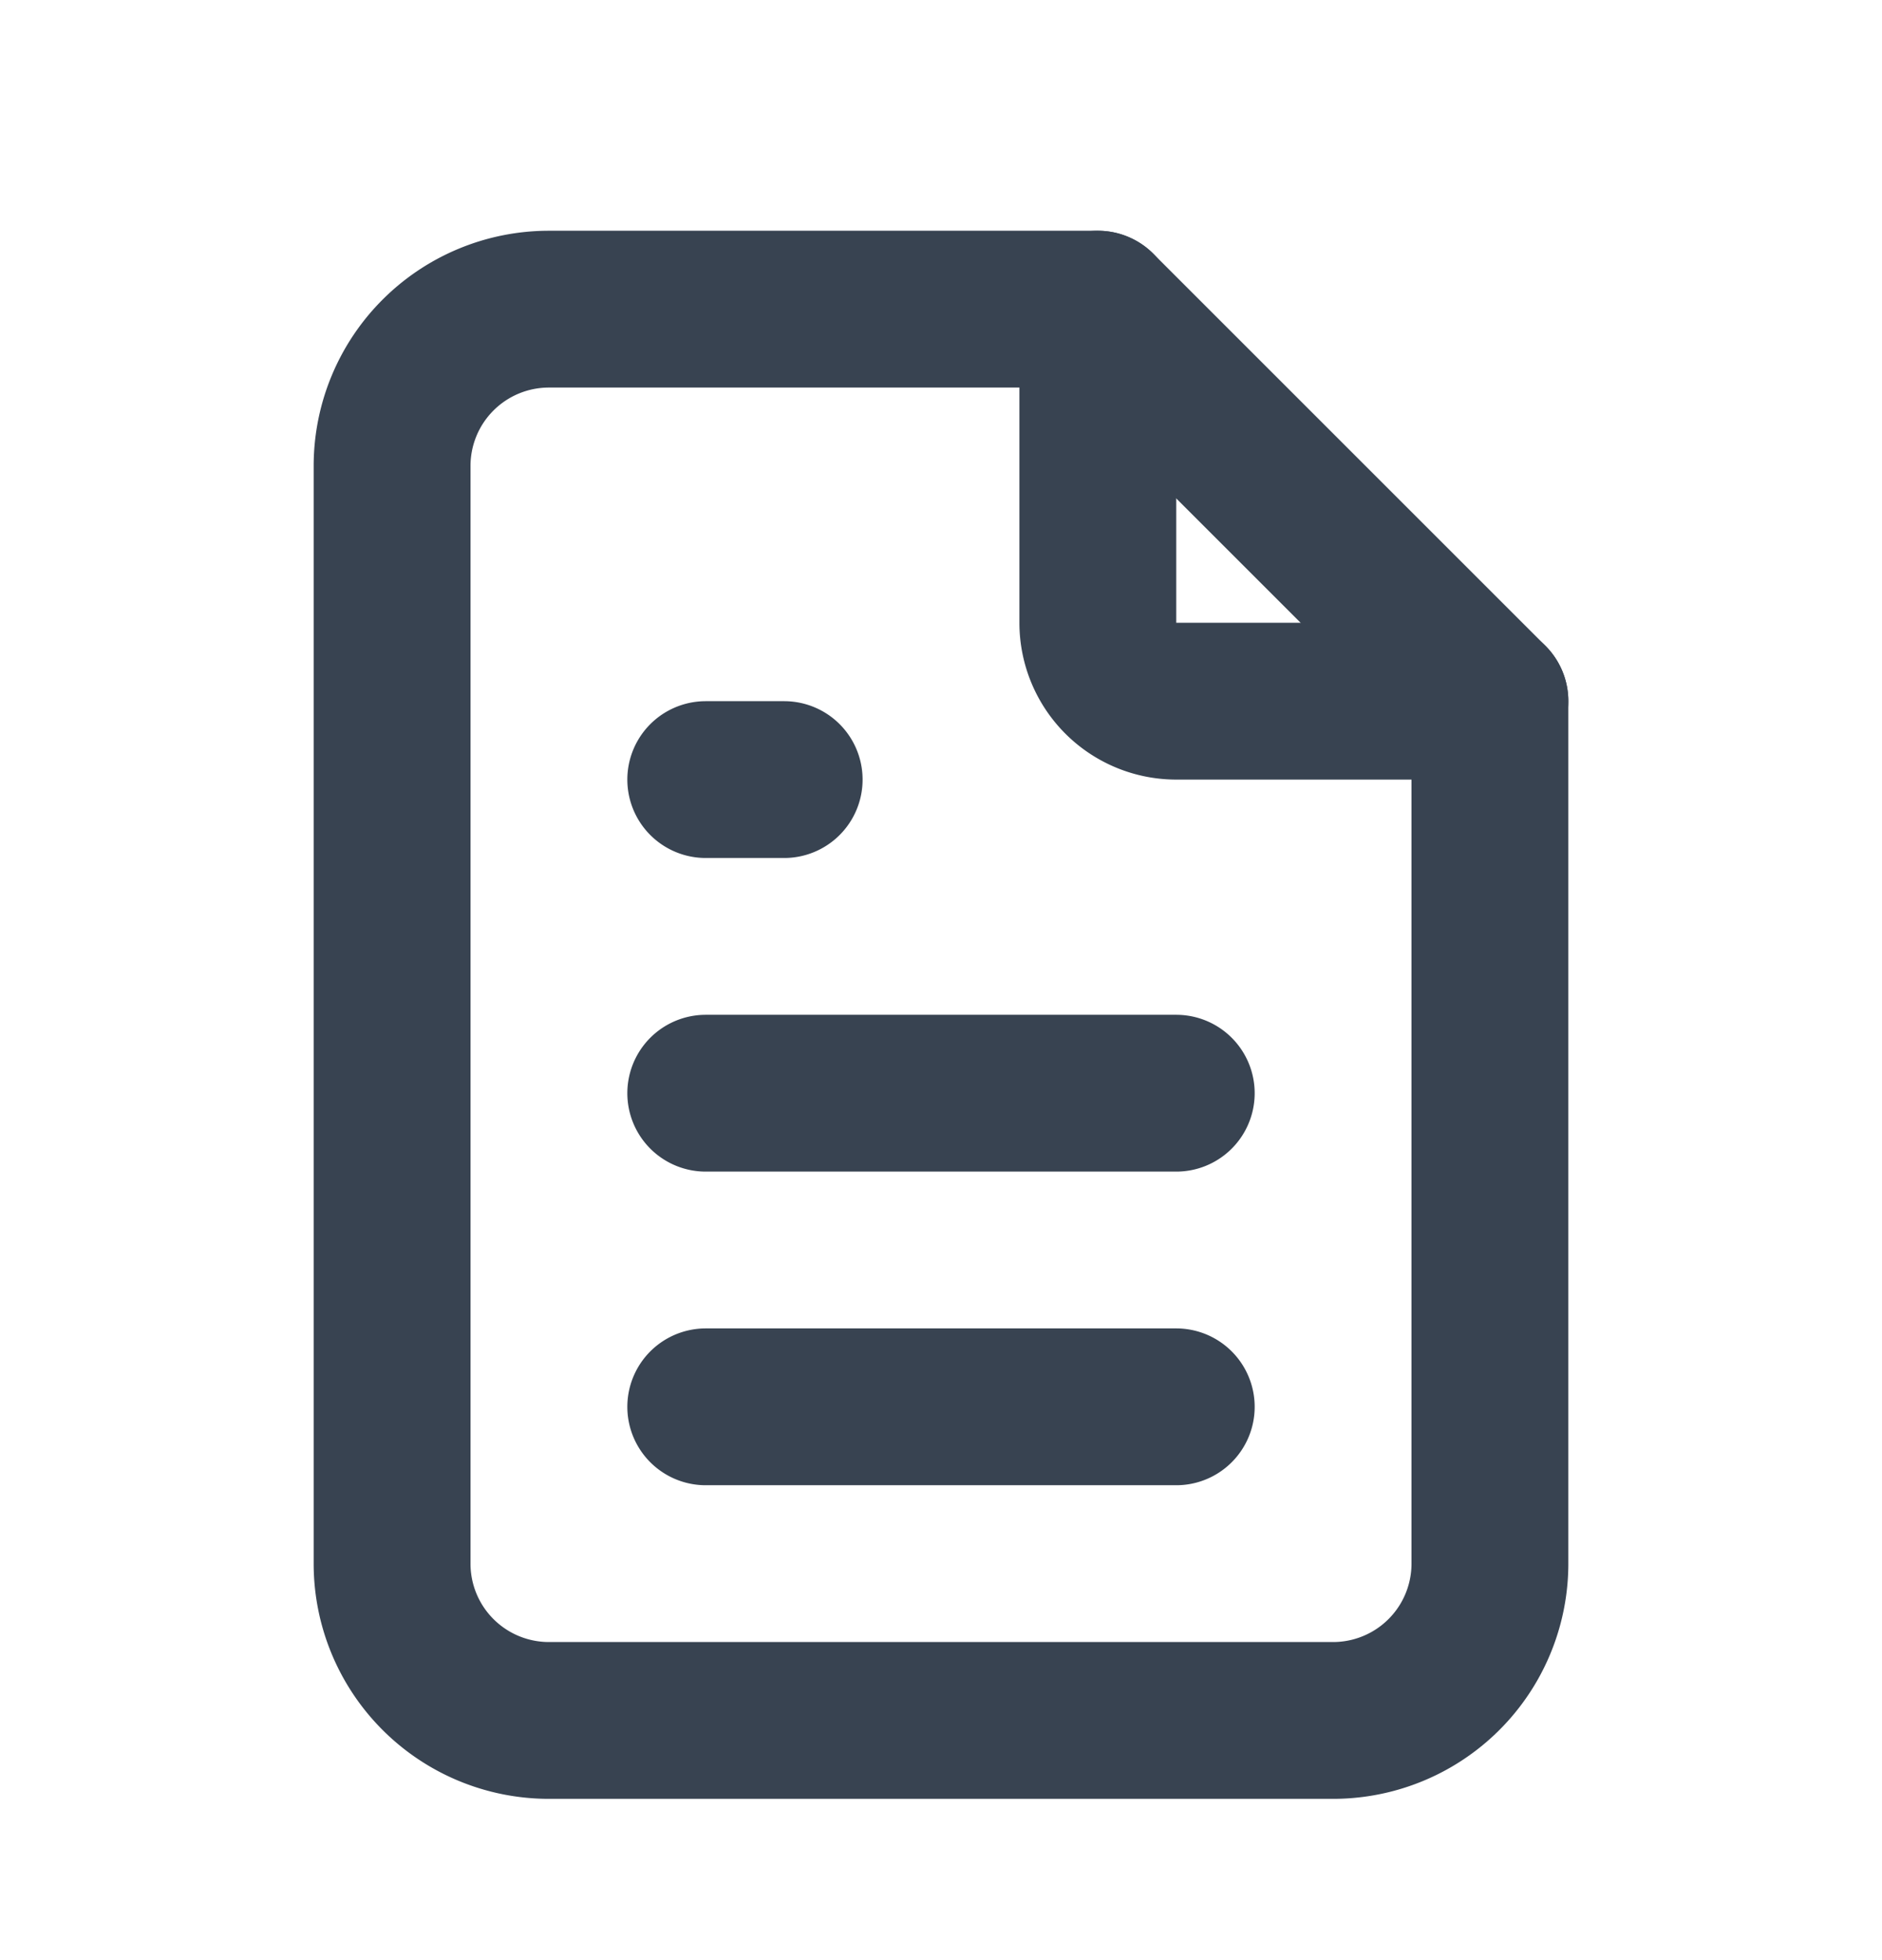 <svg width="24" height="25" viewBox="0 0 24 25" fill="none" xmlns="http://www.w3.org/2000/svg">
    <g clip-path="url(#xkknthv8ua)" stroke="#384351" stroke-width="2" stroke-linecap="round" stroke-linejoin="round">
        <path d="M14 3.943v4a1 1 0 0 0 1 1h4"/>
        <path d="M17 21.943H7a2 2 0 0 1-2-2v-14a2 2 0 0 1 2-2h7l5 5v11a2 2 0 0 1-2 2zM9 9.943h1M9 13.943h6M9 17.943h6"/>
    </g>
    <defs>
        <clipPath id="xkknthv8ua">
            <path fill="#fff" transform="translate(0 .943)" d="M0 0h24v24H0z"/>
        </clipPath>
    </defs>
</svg>
